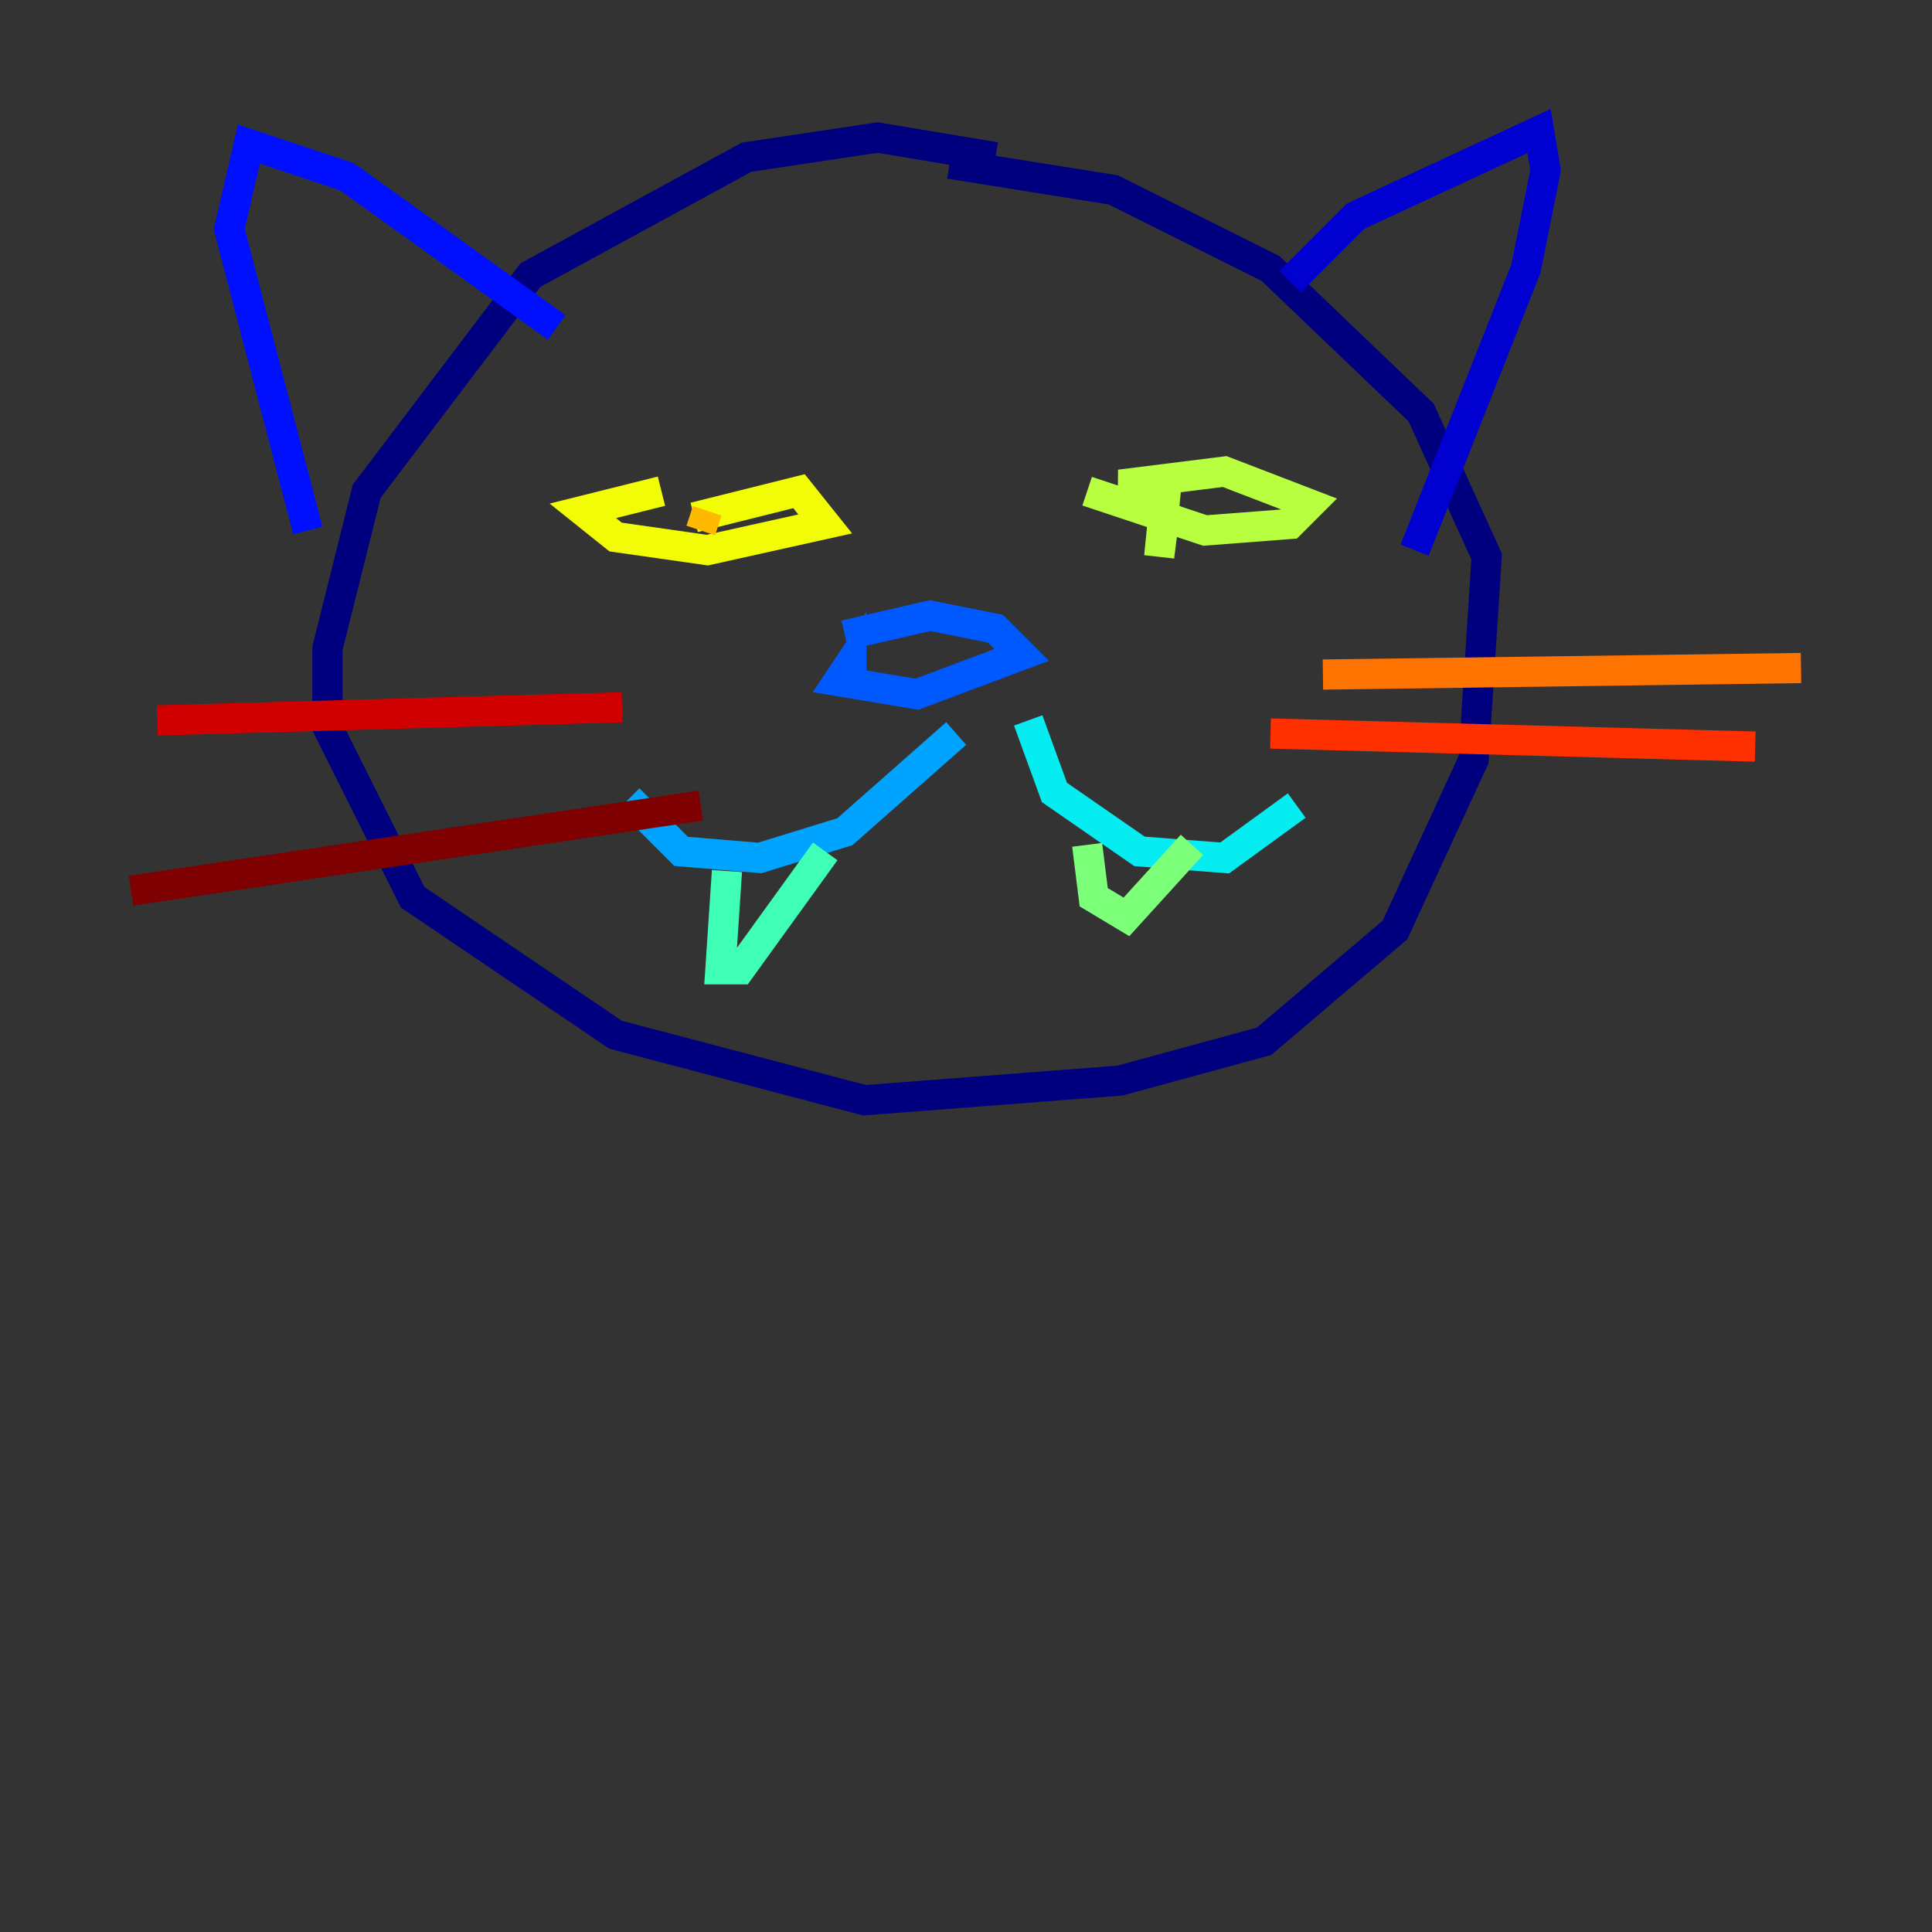 <?xml version="1.0" encoding="utf-8" ?>
<svg baseProfile="tiny" height="128" version="1.2" viewBox="0,0,128,128" width="128" xmlns="http://www.w3.org/2000/svg" xmlns:ev="http://www.w3.org/2001/xml-events" xmlns:xlink="http://www.w3.org/1999/xlink"><rect x="0" y="0" width="128" height="128" fill="#333333" stroke="none"/><defs /><polyline fill="none" points="65.953,10.414 58.142,9.112 49.464,10.414 35.146,18.224 24.298,32.542 21.695,42.956 21.695,48.163 27.336,59.444 40.786,68.556 57.275,72.895 74.197,71.593 83.742,68.99 92.42,61.614 97.627,50.332 98.495,36.881 94.156,27.336 84.176,17.79 73.763,12.583 62.915,10.848" stroke="#00007f" stroke-width="2" /><polyline fill="none" points="85.478,18.658 89.817,14.319 101.966,8.678 102.4,11.281 101.098,17.79 93.722,36.447" stroke="#0000d1" stroke-width="2" /><polyline fill="none" points="36.881,21.695 22.997,11.715 16.488,9.546 15.186,15.186 20.393,35.146" stroke="#0010ff" stroke-width="2" /><polyline fill="none" points="56.407,45.125 56.407,43.824 55.539,45.125 60.746,45.993 67.688,43.39 65.953,41.654 61.614,40.786 55.973,42.088" stroke="#0058ff" stroke-width="2" /><polyline fill="none" points="63.349,48.597 55.973,55.105 50.332,56.841 45.125,56.407 41.654,52.936" stroke="#00a4ff" stroke-width="2" /><polyline fill="none" points="68.122,47.729 69.858,52.502 75.498,56.407 81.139,56.841 85.912,53.37" stroke="#05ecf1" stroke-width="2" /><polyline fill="none" points="48.163,57.709 47.729,64.217 49.031,64.217 54.671,56.407" stroke="#3fffb7" stroke-width="2" /><polyline fill="none" points="72.027,55.973 72.461,59.444 74.63,60.746 78.969,55.973" stroke="#7cff79" stroke-width="2" /><polyline fill="none" points="72.027,32.542 79.837,35.146 85.478,34.712 86.78,33.41 81.139,31.241 74.197,32.108 77.234,32.542 76.8,36.881 77.234,33.41" stroke="#b7ff3f" stroke-width="2" /><polyline fill="none" points="43.824,32.542 38.617,33.844 40.786,35.58 46.861,36.447 54.671,34.712 52.936,32.542 45.993,34.278" stroke="#f1fc05" stroke-width="2" /><polyline fill="none" points="46.861,33.844 46.427,35.146" stroke="#ffb900" stroke-width="2" /><polyline fill="none" points="87.647,44.691 119.322,44.258" stroke="#ff7300" stroke-width="2" /><polyline fill="none" points="84.176,48.597 116.285,49.464" stroke="#ff3000" stroke-width="2" /><polyline fill="none" points="10.414,47.729 41.22,46.861" stroke="#d10000" stroke-width="2" /><polyline fill="none" points="8.678,59.01 46.427,53.37" stroke="#7f0000" stroke-width="2" /></svg>
